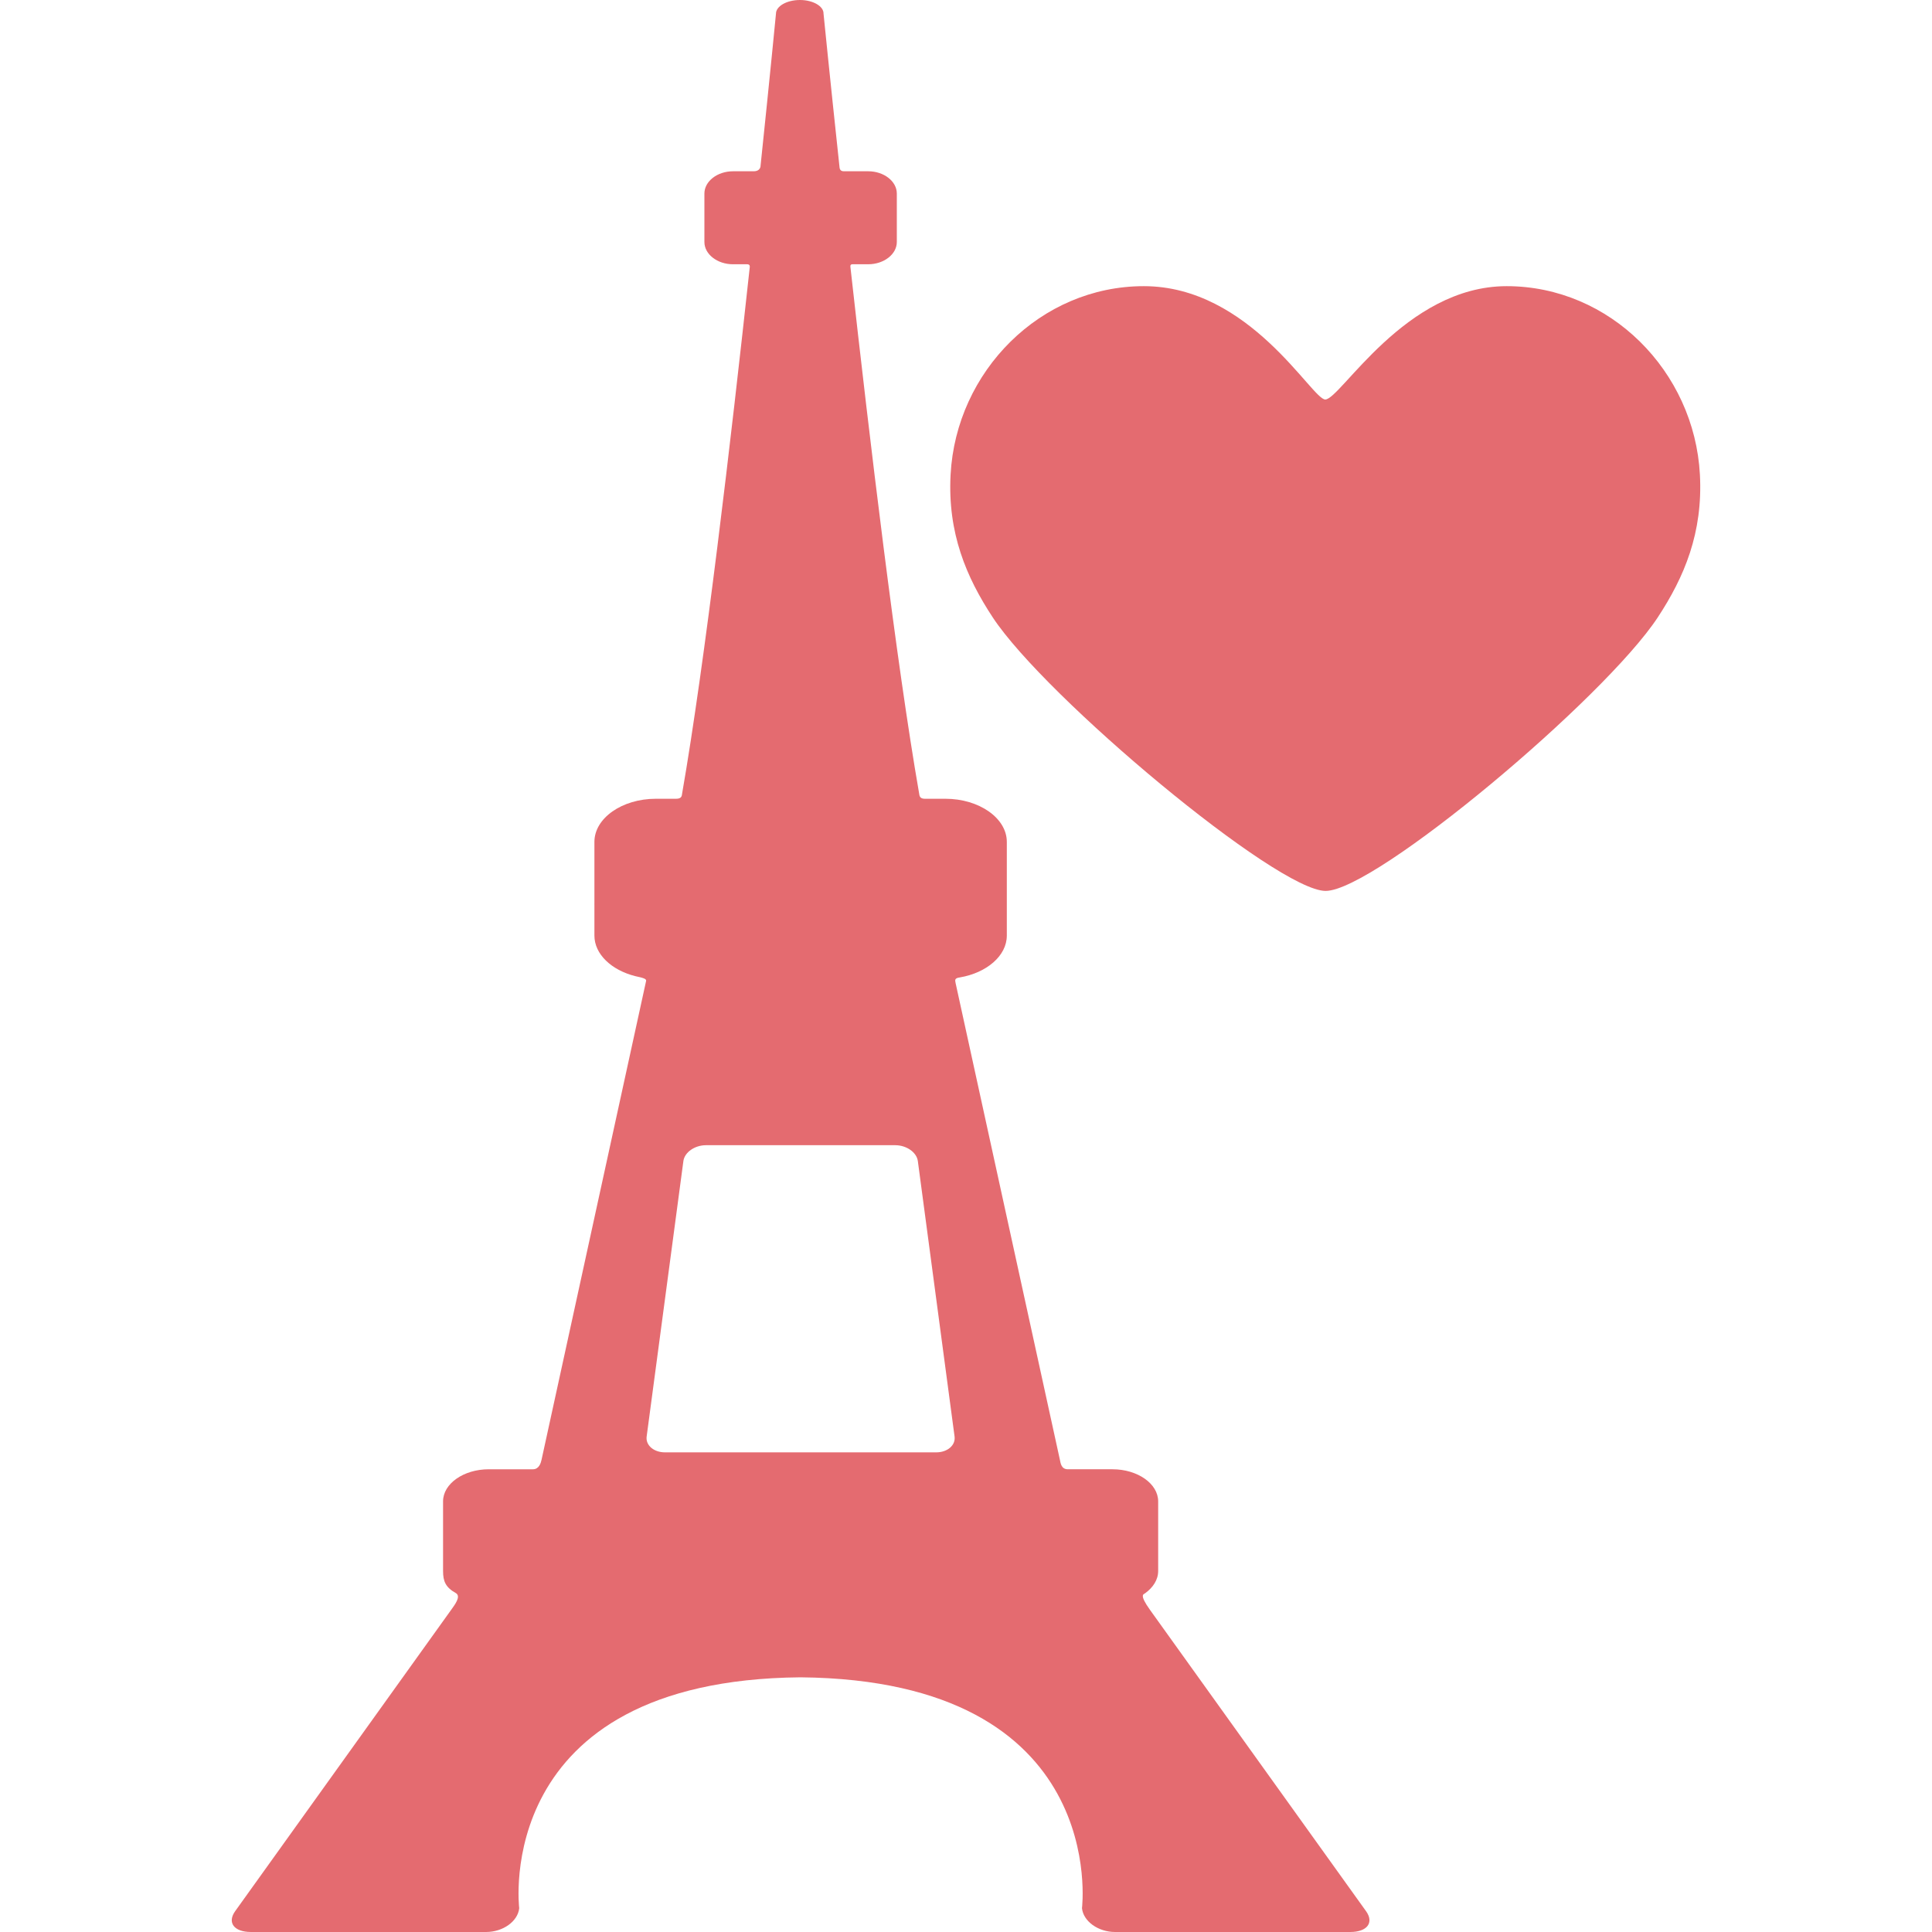 <?xml version="1.0" encoding="iso-8859-1"?>
<!-- Uploaded to: SVG Repo, www.svgrepo.com, Generator: SVG Repo Mixer Tools -->
<!DOCTYPE svg PUBLIC "-//W3C//DTD SVG 1.1//EN" "http://www.w3.org/Graphics/SVG/1.1/DTD/svg11.dtd">
<svg fill="#e46b70" version="1.1" id="Capa_1" xmlns="http://www.w3.org/2000/svg" xmlns:xlink="http://www.w3.org/1999/xlink" 
	 width="800px" height="800px" viewBox="0 0 378.686 378.686"
	 xml:space="preserve">
<g>
	<g id="Artwork_35_">
		<g id="Layer_5_35_">
			<path d="M295.318,56.09c-19.924,0-32.568,22.216-35.56,22.216c-2.62,0-14.746-22.216-35.566-22.216
				c-20.251,0-36.79,16.7-37.87,36.931c-0.613,11.422,3.073,20.116,8.263,27.993c10.367,15.731,55.703,53.611,65.241,53.611
				c9.737,0,54.665-37.739,65.104-53.611c5.203-7.913,8.874-16.571,8.263-27.993C332.111,72.79,315.573,56.09,295.318,56.09z"/>
		</g>
		<path d="M267.751,374.6l-42.355-59.07c-2.138-2.988-1.252-3.018-0.976-3.217c1.589-1.133,2.588-2.672,2.588-4.377v-13.662
			c0-3.457-4.029-6.286-8.952-6.286h-8.743c-1.317,0-1.425-1.209-1.571-1.875l-20.431-93.384c-0.057-0.469-0.372-0.996,0.802-1.142
			c5.275-0.896,9.23-4.238,9.23-8.207v-18.365c0-4.648-5.415-8.451-12.034-8.451h-4.051c-1.045,0-1.038-0.678-1.099-1.02
			c-4.479-25.666-9.673-69.059-13.456-103.072c-0.026-0.227-0.133-0.674,0.388-0.674h3.077c3.088,0,5.614-1.967,5.614-4.367v-9.492
			c0-2.402-2.526-4.369-5.614-4.369h-4.79c-0.835,0-0.815-0.688-0.851-1.029c-1.907-17.791-3.11-29.865-3.11-29.865
			C161.458,1.219,159.352,0,156.799,0c-2.595,0-4.703,1.219-4.703,2.676c0,0-1.099,11.457-3.021,29.809c0,0,0.049,1.086-1.372,1.086
			c-1.005,0-4.021,0-4.021,0c-3.087,0-5.614,1.967-5.614,4.369v9.492c0,2.4,2.527,4.367,5.614,4.367h2.769
			c0.564,0,0.525,0.412,0.502,0.619c-3.699,34.063-8.798,77.539-13.259,103.166c-0.057,0.33-0.028,0.98-1.157,0.98h-3.995
			c-6.618,0-12.033,3.803-12.033,8.451v12.135c0,0.031-0.005,0.063-0.005,0.094c0,0.021,0.005,0.043,0.005,0.063v6.074
			c0,3.656,3.357,6.779,8.01,7.951c1.697,0.35,2.171,0.555,2.127,0.914l-20.503,93.895c-0.143,0.656-0.506,1.847-1.682,1.847h-8.665
			c-4.923,0-8.953,2.829-8.953,6.286v13.662c0,1.996,0.48,3.199,2.56,4.355c0.977,0.666-0.275,2.275-0.993,3.277l-42.312,59.029
			c-1.611,2.248-0.223,4.088,3.086,4.088h46.104c3.309,0,6.225-2.1,6.481-4.668c0,0-5.564-44.691,55.119-45.252
			c60.753,0.561,55.188,45.252,55.188,45.252c0.255,2.568,3.172,4.668,6.481,4.668h46.109
			C267.976,378.686,269.364,376.846,267.751,374.6z M138.375,224.469h37.102c2.207,0,4.197,1.397,4.426,3.104l7.2,53.996
			c0.229,1.709-1.391,3.103-3.597,3.103h-53.16c-2.206,0-3.824-1.395-3.597-3.103l7.201-53.996
			C134.178,225.866,136.168,224.469,138.375,224.469z"/>
	</g>
</g>
</svg>